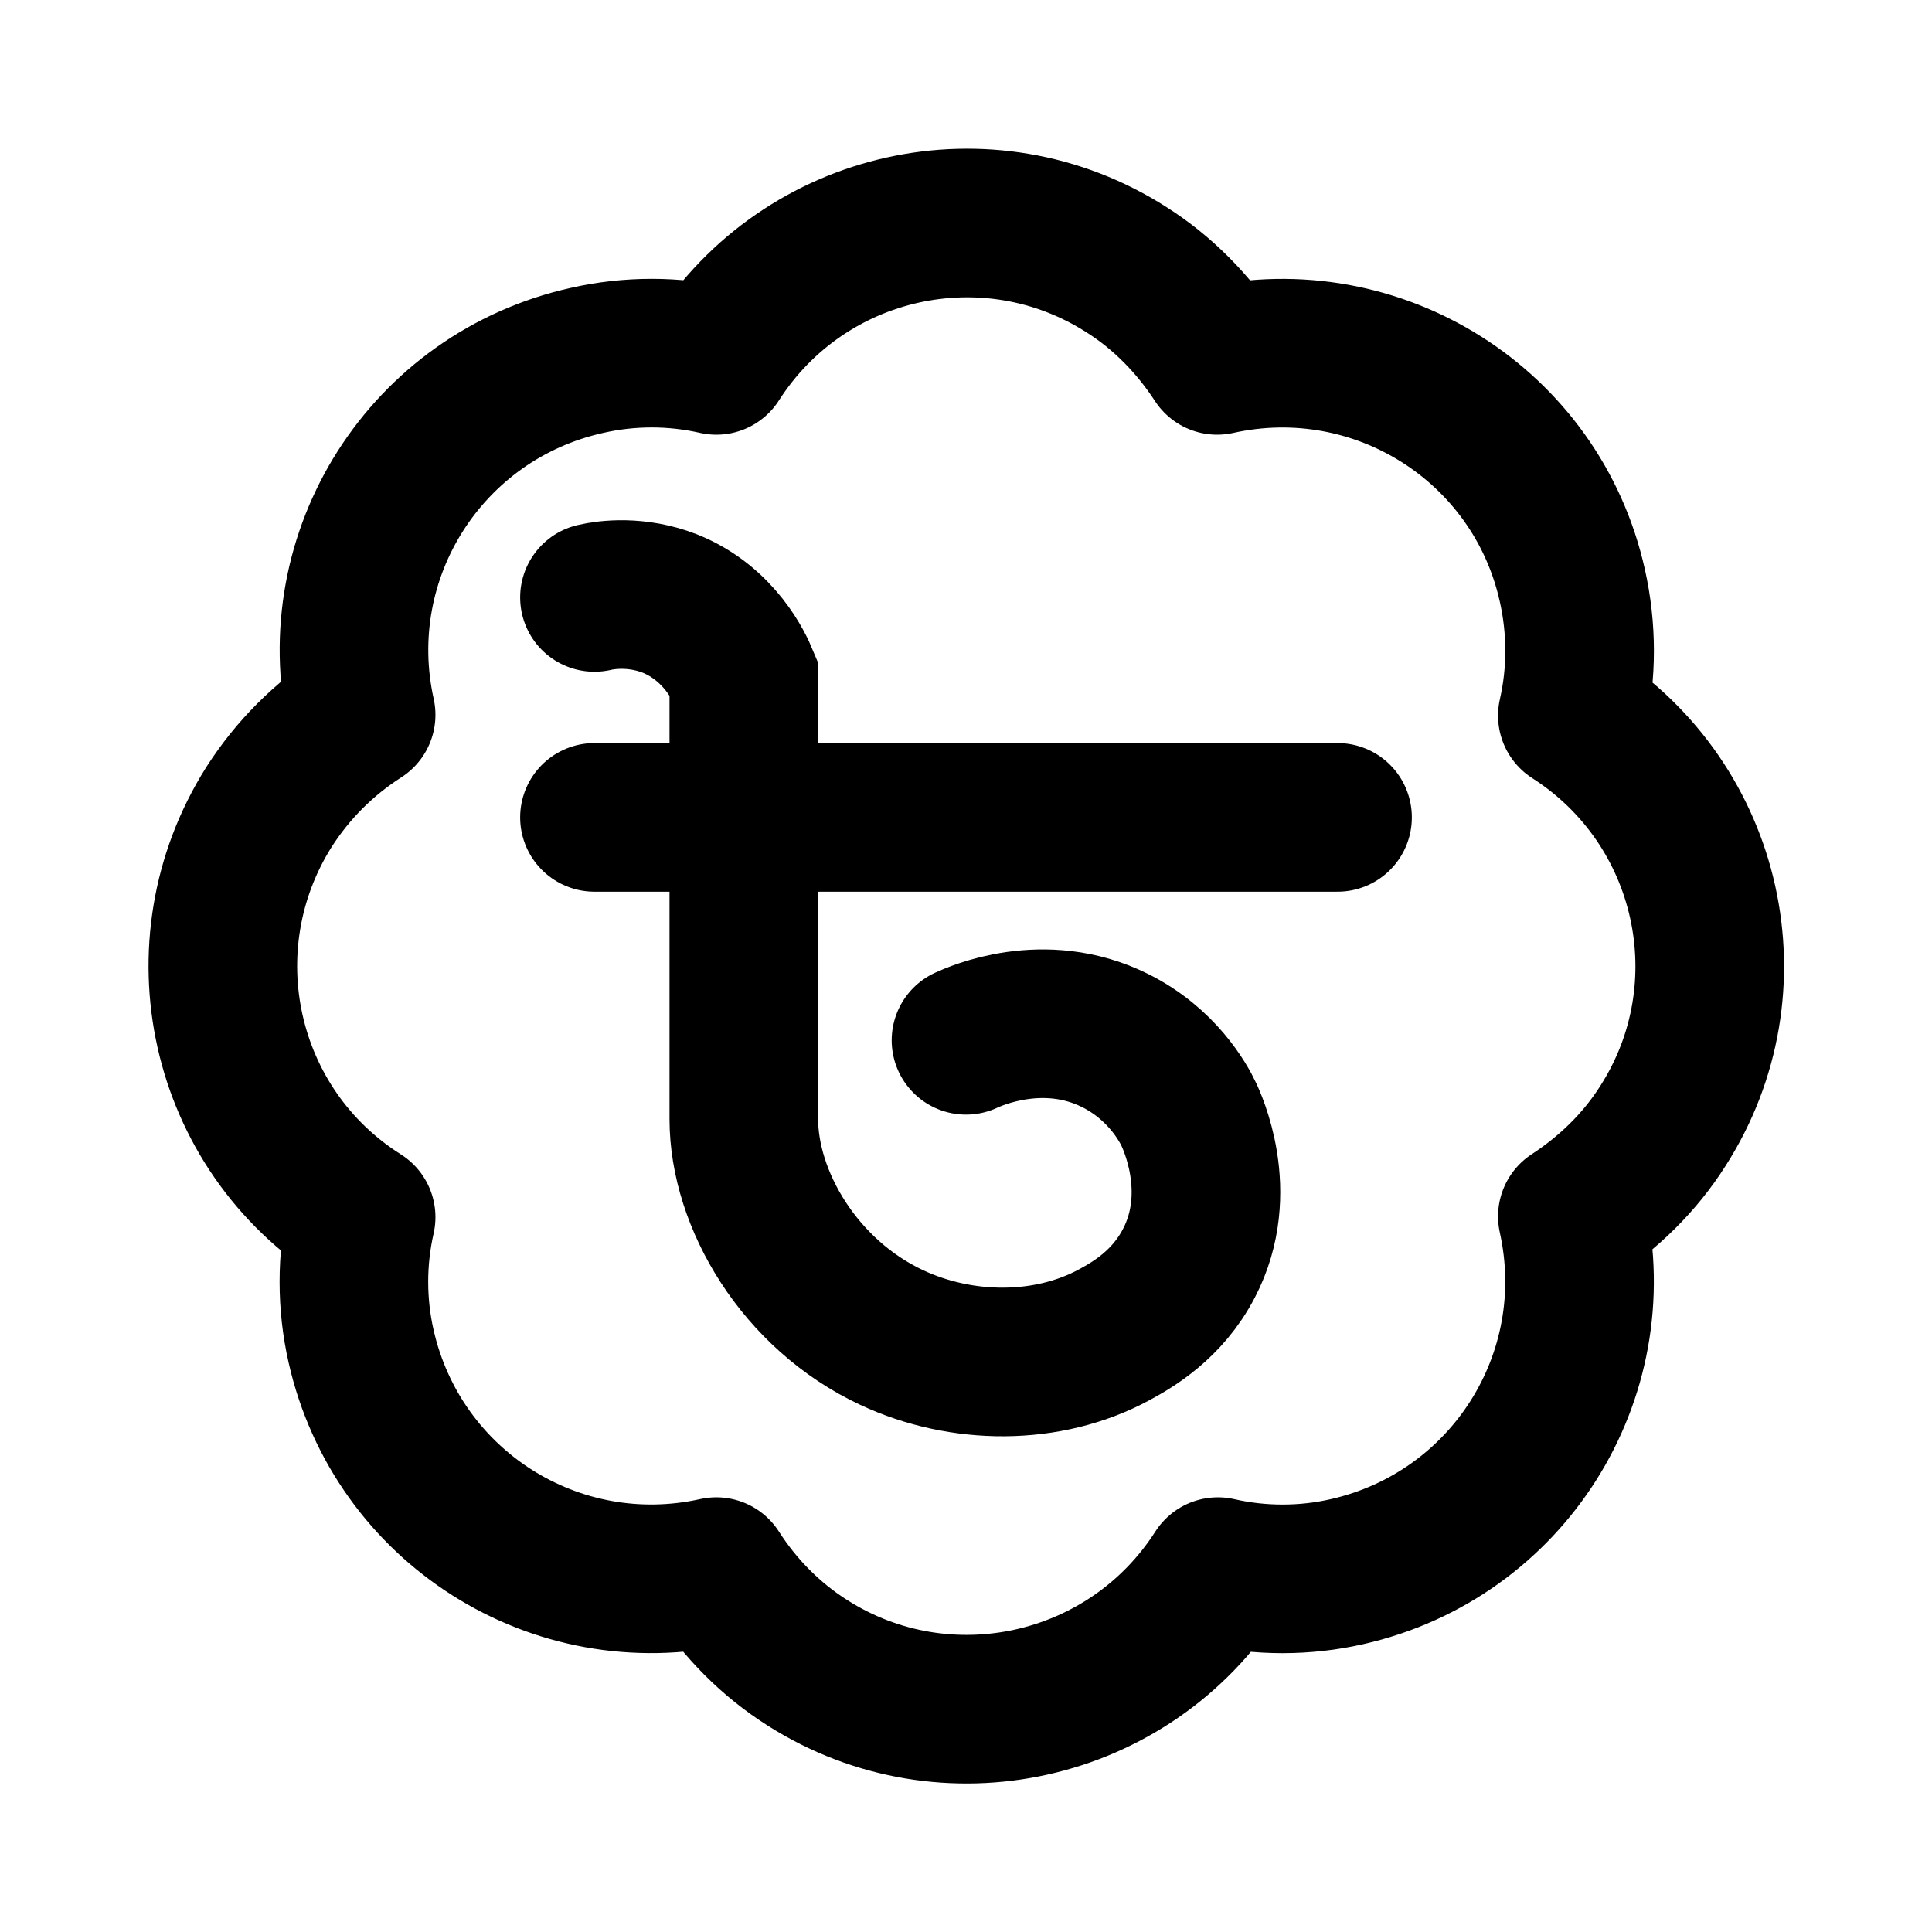 <?xml version="1.0" encoding="UTF-8"?><svg id="uuid-3f02b83f-85ea-4eb1-bd85-07bf5fd2c547" xmlns="http://www.w3.org/2000/svg" width="26" height="26" viewBox="0 0 26 26"><path d="M8,8.04c.17-.04.57-.09,1.01.08.68.27.95.88,1,1v5.91s0,.02,0,.03c0,1.08.75,2.36,1.99,2.94.94.44,2.1.45,3-.04.24-.13.71-.4,1-.96.5-.96.03-1.93,0-2-.08-.17-.37-.69-1-1-.95-.47-1.87-.06-2,0" fill="none" stroke="#000" stroke-linecap="round" stroke-miterlimit="10" stroke-width="2"/><path d="M8,11h10" fill="none" stroke="#000" stroke-linecap="round" stroke-miterlimit="10" stroke-width="2"/><path d="M4.86,9.62c-.48-2.16.88-4.29,3.04-4.77.57-.13,1.17-.13,1.74,0,1.19-1.86,3.66-2.41,5.52-1.22.49.31.9.73,1.22,1.22,2.16-.48,4.3.87,4.78,3.03.13.58.13,1.18,0,1.75,1.86,1.19,2.41,3.66,1.22,5.52-.31.49-.73.9-1.22,1.22.48,2.16-.87,4.29-3.03,4.78-.57.13-1.17.13-1.74,0-1.19,1.86-3.66,2.41-5.52,1.23-.49-.31-.91-.73-1.23-1.23-2.16.48-4.29-.87-4.78-3.03-.13-.57-.13-1.17,0-1.74-1.87-1.18-2.42-3.65-1.24-5.52.32-.5.74-.92,1.24-1.24Z" fill="none" stroke="#000" stroke-linecap="round" stroke-linejoin="round" stroke-width="2"/></svg>